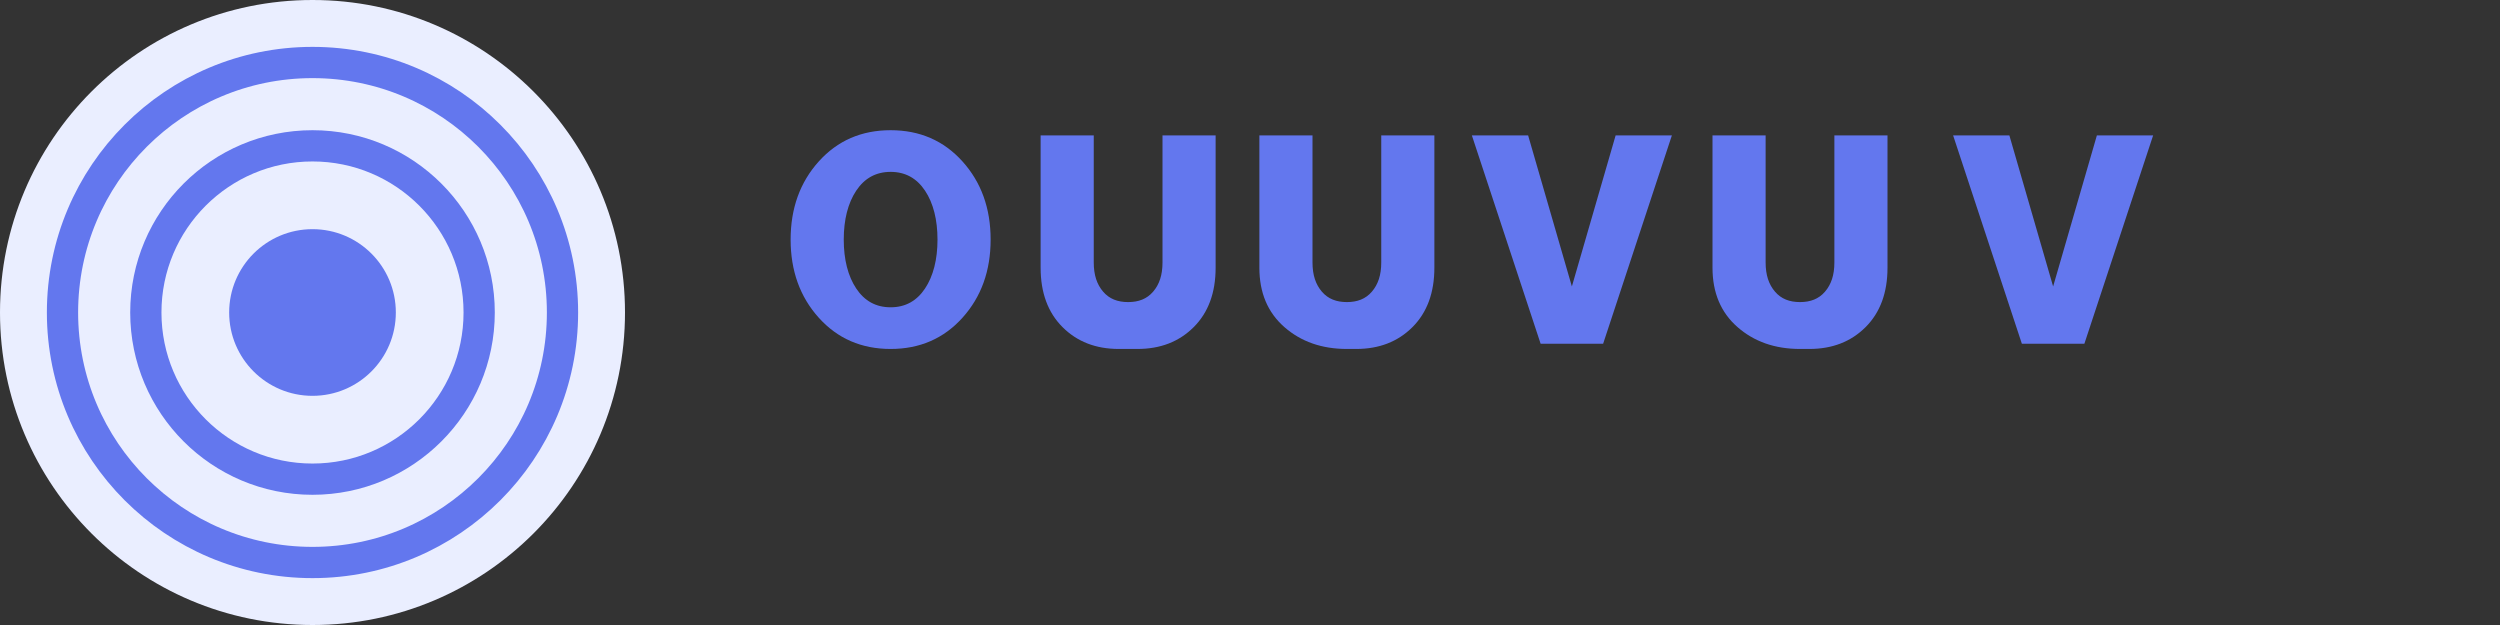 <?xml version="1.0" encoding="UTF-8" standalone="no"?>
<svg width="240" height="60" viewBox="0 0 240 60" fill="none" xmlns="http://www.w3.org/2000/svg">
  <rect x="0" y="0" width="240" height="60" fill="#333333" stroke="none"/>
  <!-- Concentric Circles Logo -->
  <circle cx="30" cy="30" r="30" fill="#EAEEFF"/>
  <circle cx="30" cy="30" r="24" stroke="#6377EE" stroke-width="3"/>
  <circle cx="30" cy="30" r="16" stroke="#6377EE" stroke-width="3"/>
  <circle cx="30" cy="30" r="8" fill="#6377EE"/>
  
  <!-- Opera Leads Text as Path -->
  <path d="M85.5 33.5C82.7 33.5 80.4 32.5 78.6 30.5C76.8 28.5 75.9 26 75.9 23C75.9 20 76.8 17.5 78.6 15.5C80.4 13.5 82.7 12.5 85.5 12.5C88.3 12.5 90.6 13.5 92.4 15.5C94.2 17.5 95.1 20 95.1 23C95.1 26 94.2 28.5 92.4 30.5C90.6 32.5 88.3 33.5 85.5 33.5ZM85.5 29.5C86.9 29.5 88 28.9 88.8 27.7C89.6 26.5 90 24.9 90 23C90 21.1 89.6 19.5 88.8 18.3C88 17.1 86.9 16.5 85.5 16.5C84.1 16.5 83 17.1 82.2 18.3C81.4 19.5 81 21.1 81 23C81 24.9 81.4 26.5 82.2 27.7C83 28.9 84.1 29.5 85.5 29.5Z" fill="#6377EE"/>
  <path d="M107.4 33.5C105.2 33.5 103.4 32.8 102 31.4C100.6 30 99.9 28.1 99.9 25.7V13H105V25.2C105 26.4 105.3 27.3 105.9 28C106.5 28.7 107.3 29 108.3 29C109.3 29 110.1 28.7 110.7 28C111.3 27.3 111.6 26.4 111.6 25.2V13H116.7V25.7C116.7 28.1 116 30 114.6 31.4C113.2 32.8 111.4 33.5 109.2 33.5H107.4Z" fill="#6377EE"/>
  <path d="M129.3 33.5C126.9 33.5 124.9 32.8 123.3 31.4C121.7 30 120.9 28.1 120.9 25.7V13H126V25.2C126 26.4 126.3 27.3 126.9 28C127.5 28.7 128.3 29 129.3 29C130.3 29 131.1 28.7 131.7 28C132.3 27.3 132.6 26.4 132.6 25.2V13H137.7V25.7C137.7 28.1 137 30 135.6 31.4C134.2 32.8 132.4 33.5 130.2 33.5H129.3Z" fill="#6377EE"/>
  <path d="M147.9 33L141.3 13H146.7L150.9 27.5L155.1 13H160.5L153.9 33H147.9Z" fill="#6377EE"/>
  <path d="M172.8 33.5C170.4 33.5 168.4 32.8 166.8 31.4C165.2 30 164.4 28.1 164.4 25.7V13H169.5V25.2C169.5 26.4 169.8 27.3 170.4 28C171 28.7 171.8 29 172.8 29C173.8 29 174.6 28.7 175.2 28C175.8 27.3 176.1 26.4 176.1 25.2V13H181.2V25.7C181.2 28.1 180.5 30 179.1 31.4C177.7 32.8 175.9 33.5 173.7 33.5H172.8Z" fill="#6377EE"/>
  <path d="M194.1 33L187.5 13H192.9L197.1 27.5L201.3 13H206.7L200.1 33H194.1Z" fill="#6377EE"/>
</svg>